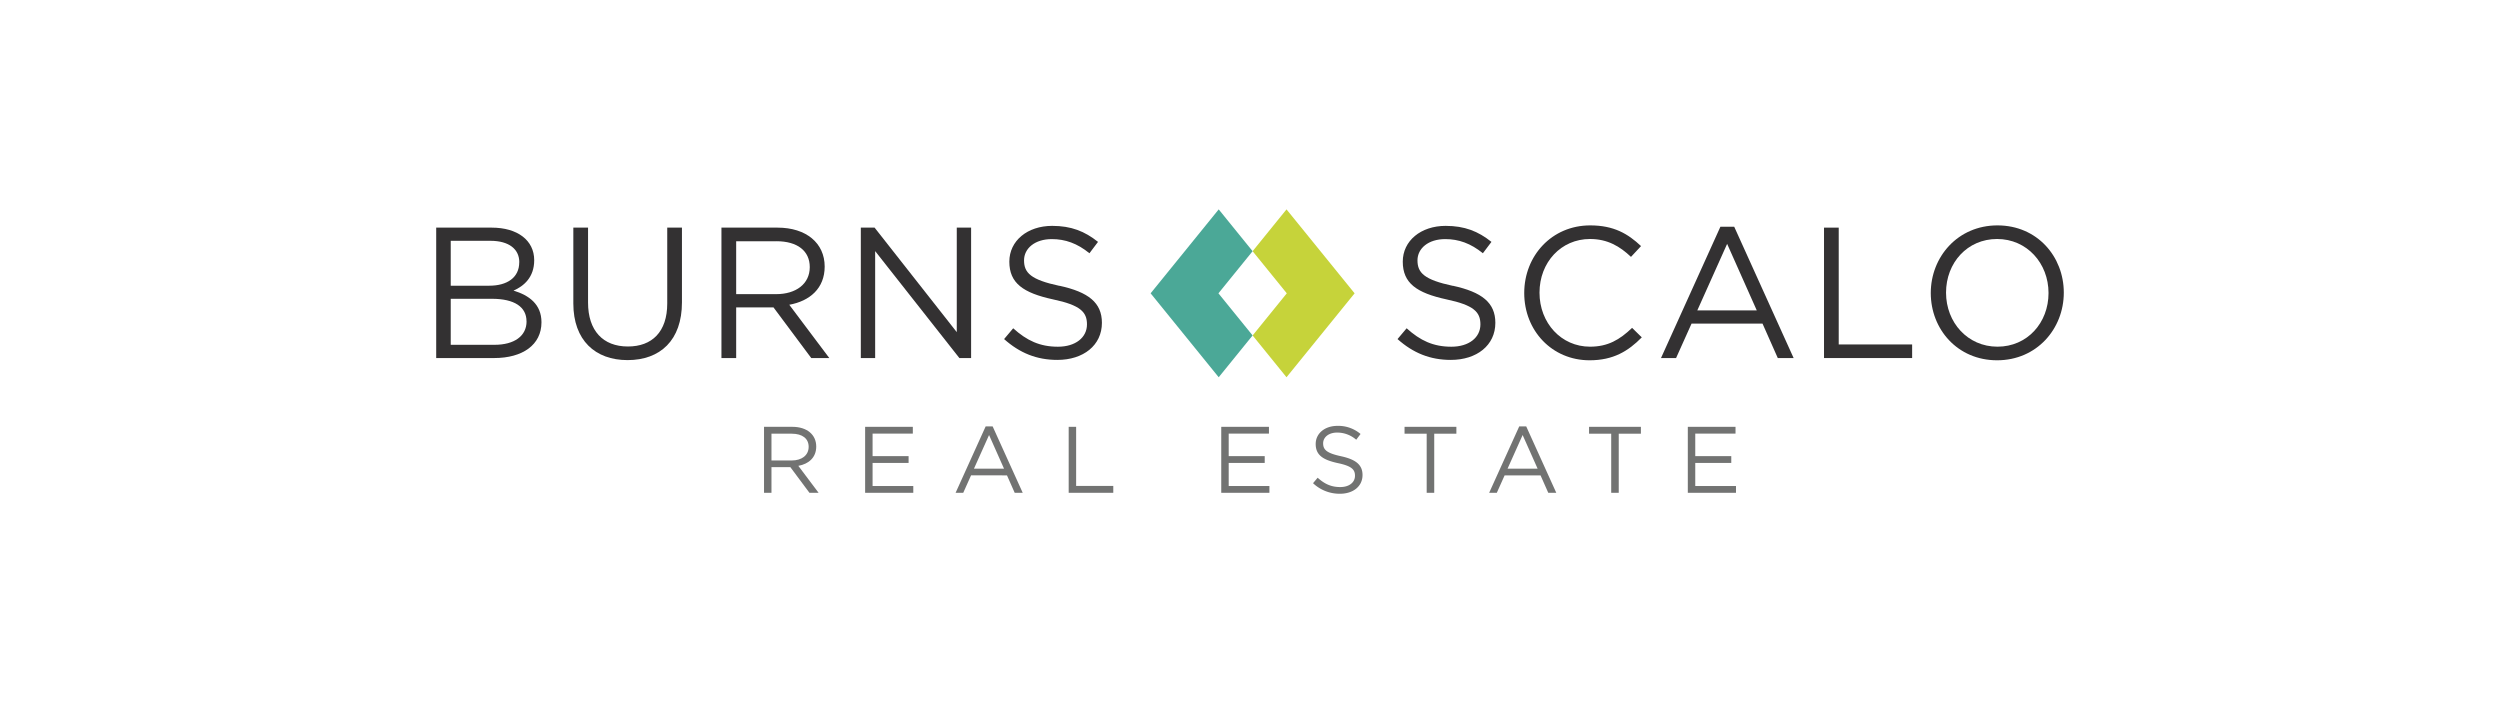 <svg id="Layer_1" data-name="Layer 1" xmlns="http://www.w3.org/2000/svg" xmlns:xlink="http://www.w3.org/1999/xlink" viewBox="0 0 1920 540"><defs><style>.cls-1{fill:none;}.cls-2{clip-path:url(#clip-path);}.cls-3{fill:#c6d33a;}.cls-4{fill:#4ba897;}.cls-5{clip-path:url(#clip-path-2);}.cls-6{fill:#333132;}.cls-7{fill:#727372;}</style><clipPath id="clip-path"><rect class="cls-1" x="335" y="160.8" width="1250" height="218.4"/></clipPath><clipPath id="clip-path-2"><rect class="cls-1" x="335" y="160.8" width="1250" height="218.4"/></clipPath></defs><g id="Main_Logo_-_Color" data-name="Main Logo - Color"><g class="cls-2"><polygon class="cls-3" points="988.04 160.8 962.01 192.92 988.25 225.27 962.02 257.63 988.04 289.73 1040.34 225.27 988.04 160.8"/><polygon class="cls-4" points="935.97 160.8 883.68 225.27 935.97 289.73 962 257.62 935.76 225.27 962 192.92 935.97 160.8"/><g class="cls-5"><path class="cls-6" d="M410.27,199.86c0,13.16-8,19.89-15.89,23.33,11.88,3.57,21.47,10.44,21.47,24.32,0,17.31-14.46,27.47-36.35,27.47H335V174.82h42.64c19.75,0,32.63,9.73,32.63,25m-11.45,1.57c0-10-7.87-16.45-22.18-16.45H346.16v34.48h29.62c13.6,0,23-6.15,23-18m5.58,45.36c0-11-9.16-17.31-26.62-17.31H346.16v35.34h33.63c15.16,0,24.61-6.72,24.61-18"/><path class="cls-6" d="M523.74,232.2c0,29.19-16.74,44.36-41.78,44.36-24.76,0-41.64-15.17-41.64-43.5V174.82h11.3v57.52c0,21.61,11.45,33.77,30.62,33.77,18.46,0,30.2-11.16,30.2-33.05V174.82h11.3Z"/><path class="cls-6" d="M623.05,275l-29-38.92H565.38V275H554.07V174.82h43.08c22,0,36.2,11.88,36.2,29.9,0,16.75-11.45,26.48-27.19,29.34L636.92,275Zm-26.76-89.72H565.38V225.9h30.76c15,0,25.76-7.72,25.76-20.75,0-12.44-9.45-19.89-25.61-19.89"/><polygon class="cls-6" points="734.8 174.82 745.81 174.82 745.81 274.98 736.8 274.98 672.12 192.85 672.12 274.98 661.11 274.98 661.11 174.82 671.69 174.82 734.8 255.09 734.8 174.82"/><path class="cls-6" d="M813.64,219.46c22.33,4.87,32.63,13,32.63,28.48,0,17.31-14.31,28.47-34.2,28.47-15.89,0-28.91-5.29-40.93-16l7-8.29c10.44,9.44,20.46,14.16,34.33,14.16,13.46,0,22.33-7,22.33-17.17,0-9.44-5-14.74-26-19.17-23-5-33.63-12.45-33.63-29,0-16,13.88-27.47,32.91-27.47,14.6,0,25,4.15,35.2,12.3l-6.59,8.73c-9.29-7.58-18.59-10.87-28.9-10.87-13,0-21.32,7.15-21.32,16.31,0,9.59,5.16,14.88,27.19,19.6"/><path class="cls-6" d="M1115.8,219.46c22.33,4.87,32.63,13,32.63,28.48,0,17.31-14.31,28.47-34.2,28.47-15.89,0-28.91-5.29-40.93-16l7-8.29c10.44,9.44,20.46,14.16,34.33,14.16,13.46,0,22.33-7,22.33-17.17,0-9.44-5-14.74-26-19.17-23-5-33.63-12.45-33.63-29,0-16,13.88-27.47,32.91-27.47,14.6,0,25,4.15,35.2,12.3l-6.59,8.73c-9.29-7.58-18.59-10.87-28.9-10.87-13,0-21.32,7.15-21.32,16.31,0,9.59,5.16,14.88,27.19,19.6"/><path class="cls-6" d="M1220.83,276.7c-28.9,0-50.22-22.75-50.22-51.66,0-28.61,21.18-51.94,50.65-51.94,18.18,0,29,6.44,39.06,15.89l-7.72,8.29c-8.45-8-17.89-13.73-31.48-13.73-22.18,0-38.78,17.88-38.78,41.21s16.74,41.49,38.78,41.49c13.74,0,22.75-5.29,32.33-14.45l7.44,7.3c-10.44,10.59-21.88,17.6-40.06,17.6"/><path class="cls-6" d="M1377.52,275h-12.17l-11.73-26.47h-54.51L1287.22,275h-11.58l45.64-100.88h10.59Zm-51.08-87.71-22.9,51.08h45.65Z"/><polygon class="cls-6" points="1400.84 174.82 1412.14 174.82 1412.14 264.54 1468.52 264.54 1468.52 274.98 1400.84 274.98 1400.84 174.82"/><path class="cls-6" d="M1533.77,276.7c-30.48,0-50.94-23.9-50.94-51.66s20.75-51.94,51.23-51.94S1585,197,1585,224.76s-20.75,51.94-51.23,51.94m0-93.15c-22.89,0-39.21,18.31-39.21,41.21s16.6,41.49,39.5,41.49,39.21-18.31,39.21-41.21-16.61-41.49-39.5-41.49"/><path class="cls-7" d="M621.66,378.47,607,358.78H592.49v19.69h-5.72V327.8h21.79c11.14,0,18.31,6,18.31,15.13,0,8.47-5.79,13.39-13.75,14.84l15.56,20.7Zm-13.54-45.39H592.49v20.56h15.56c7.6,0,13-3.91,13-10.49,0-6.3-4.78-10.07-13-10.07"/><polygon class="cls-7" points="701.05 333.01 670.14 333.01 670.14 350.31 697.8 350.31 697.8 355.53 670.14 355.53 670.14 373.26 701.41 373.26 701.41 378.47 664.42 378.47 664.42 327.8 701.05 327.8 701.05 333.01"/><path class="cls-7" d="M785.45,378.47h-6.16l-5.93-13.39H745.77l-6,13.39H733.9l23.09-51h5.36ZM759.6,334.1,748,359.94h23.09Z"/><polygon class="cls-7" points="820.75 327.8 826.47 327.8 826.47 373.19 855 373.19 855 378.47 820.75 378.47 820.75 327.8"/><polygon class="cls-7" points="974.55 333.01 943.64 333.01 943.64 350.31 971.3 350.31 971.3 355.53 943.64 355.53 943.64 373.26 974.91 373.26 974.91 378.47 937.92 378.47 937.92 327.8 974.55 327.8 974.55 333.01"/><path class="cls-7" d="M1029.92,350.39c11.28,2.45,16.5,6.58,16.5,14.4,0,8.76-7.24,14.41-17.3,14.41a29.65,29.65,0,0,1-20.71-8.11l3.55-4.2c5.29,4.78,10.35,7.17,17.37,7.17,6.81,0,11.3-3.55,11.3-8.69,0-4.78-2.53-7.46-13.18-9.7-11.65-2.53-17-6.3-17-14.7,0-8.11,7-13.9,16.65-13.9a26.37,26.37,0,0,1,17.8,6.23l-3.32,4.42a22.24,22.24,0,0,0-14.63-5.51c-6.58,0-10.78,3.62-10.78,8.26,0,4.85,2.6,7.53,13.76,9.92"/><polygon class="cls-7" points="1101.49 378.47 1095.69 378.47 1095.69 333.08 1078.69 333.08 1078.69 327.8 1118.5 327.8 1118.5 333.08 1101.49 333.08 1101.49 378.47"/><path class="cls-7" d="M1195.22,378.47h-6.15l-5.94-13.39h-27.58l-6,13.39h-5.88l23.1-51h5.36Zm-25.84-44.37-11.58,25.84h23.09Z"/><polygon class="cls-7" points="1243.19 378.47 1237.41 378.47 1237.41 333.08 1220.39 333.08 1220.39 327.8 1260.21 327.8 1260.21 333.08 1243.19 333.08 1243.19 378.47"/><polygon class="cls-7" points="1332.88 333.01 1301.96 333.01 1301.96 350.31 1329.62 350.31 1329.62 355.53 1301.96 355.53 1301.96 373.26 1333.24 373.26 1333.24 378.47 1296.24 378.47 1296.24 327.8 1332.88 327.8 1332.88 333.01"/></g></g></g></svg>